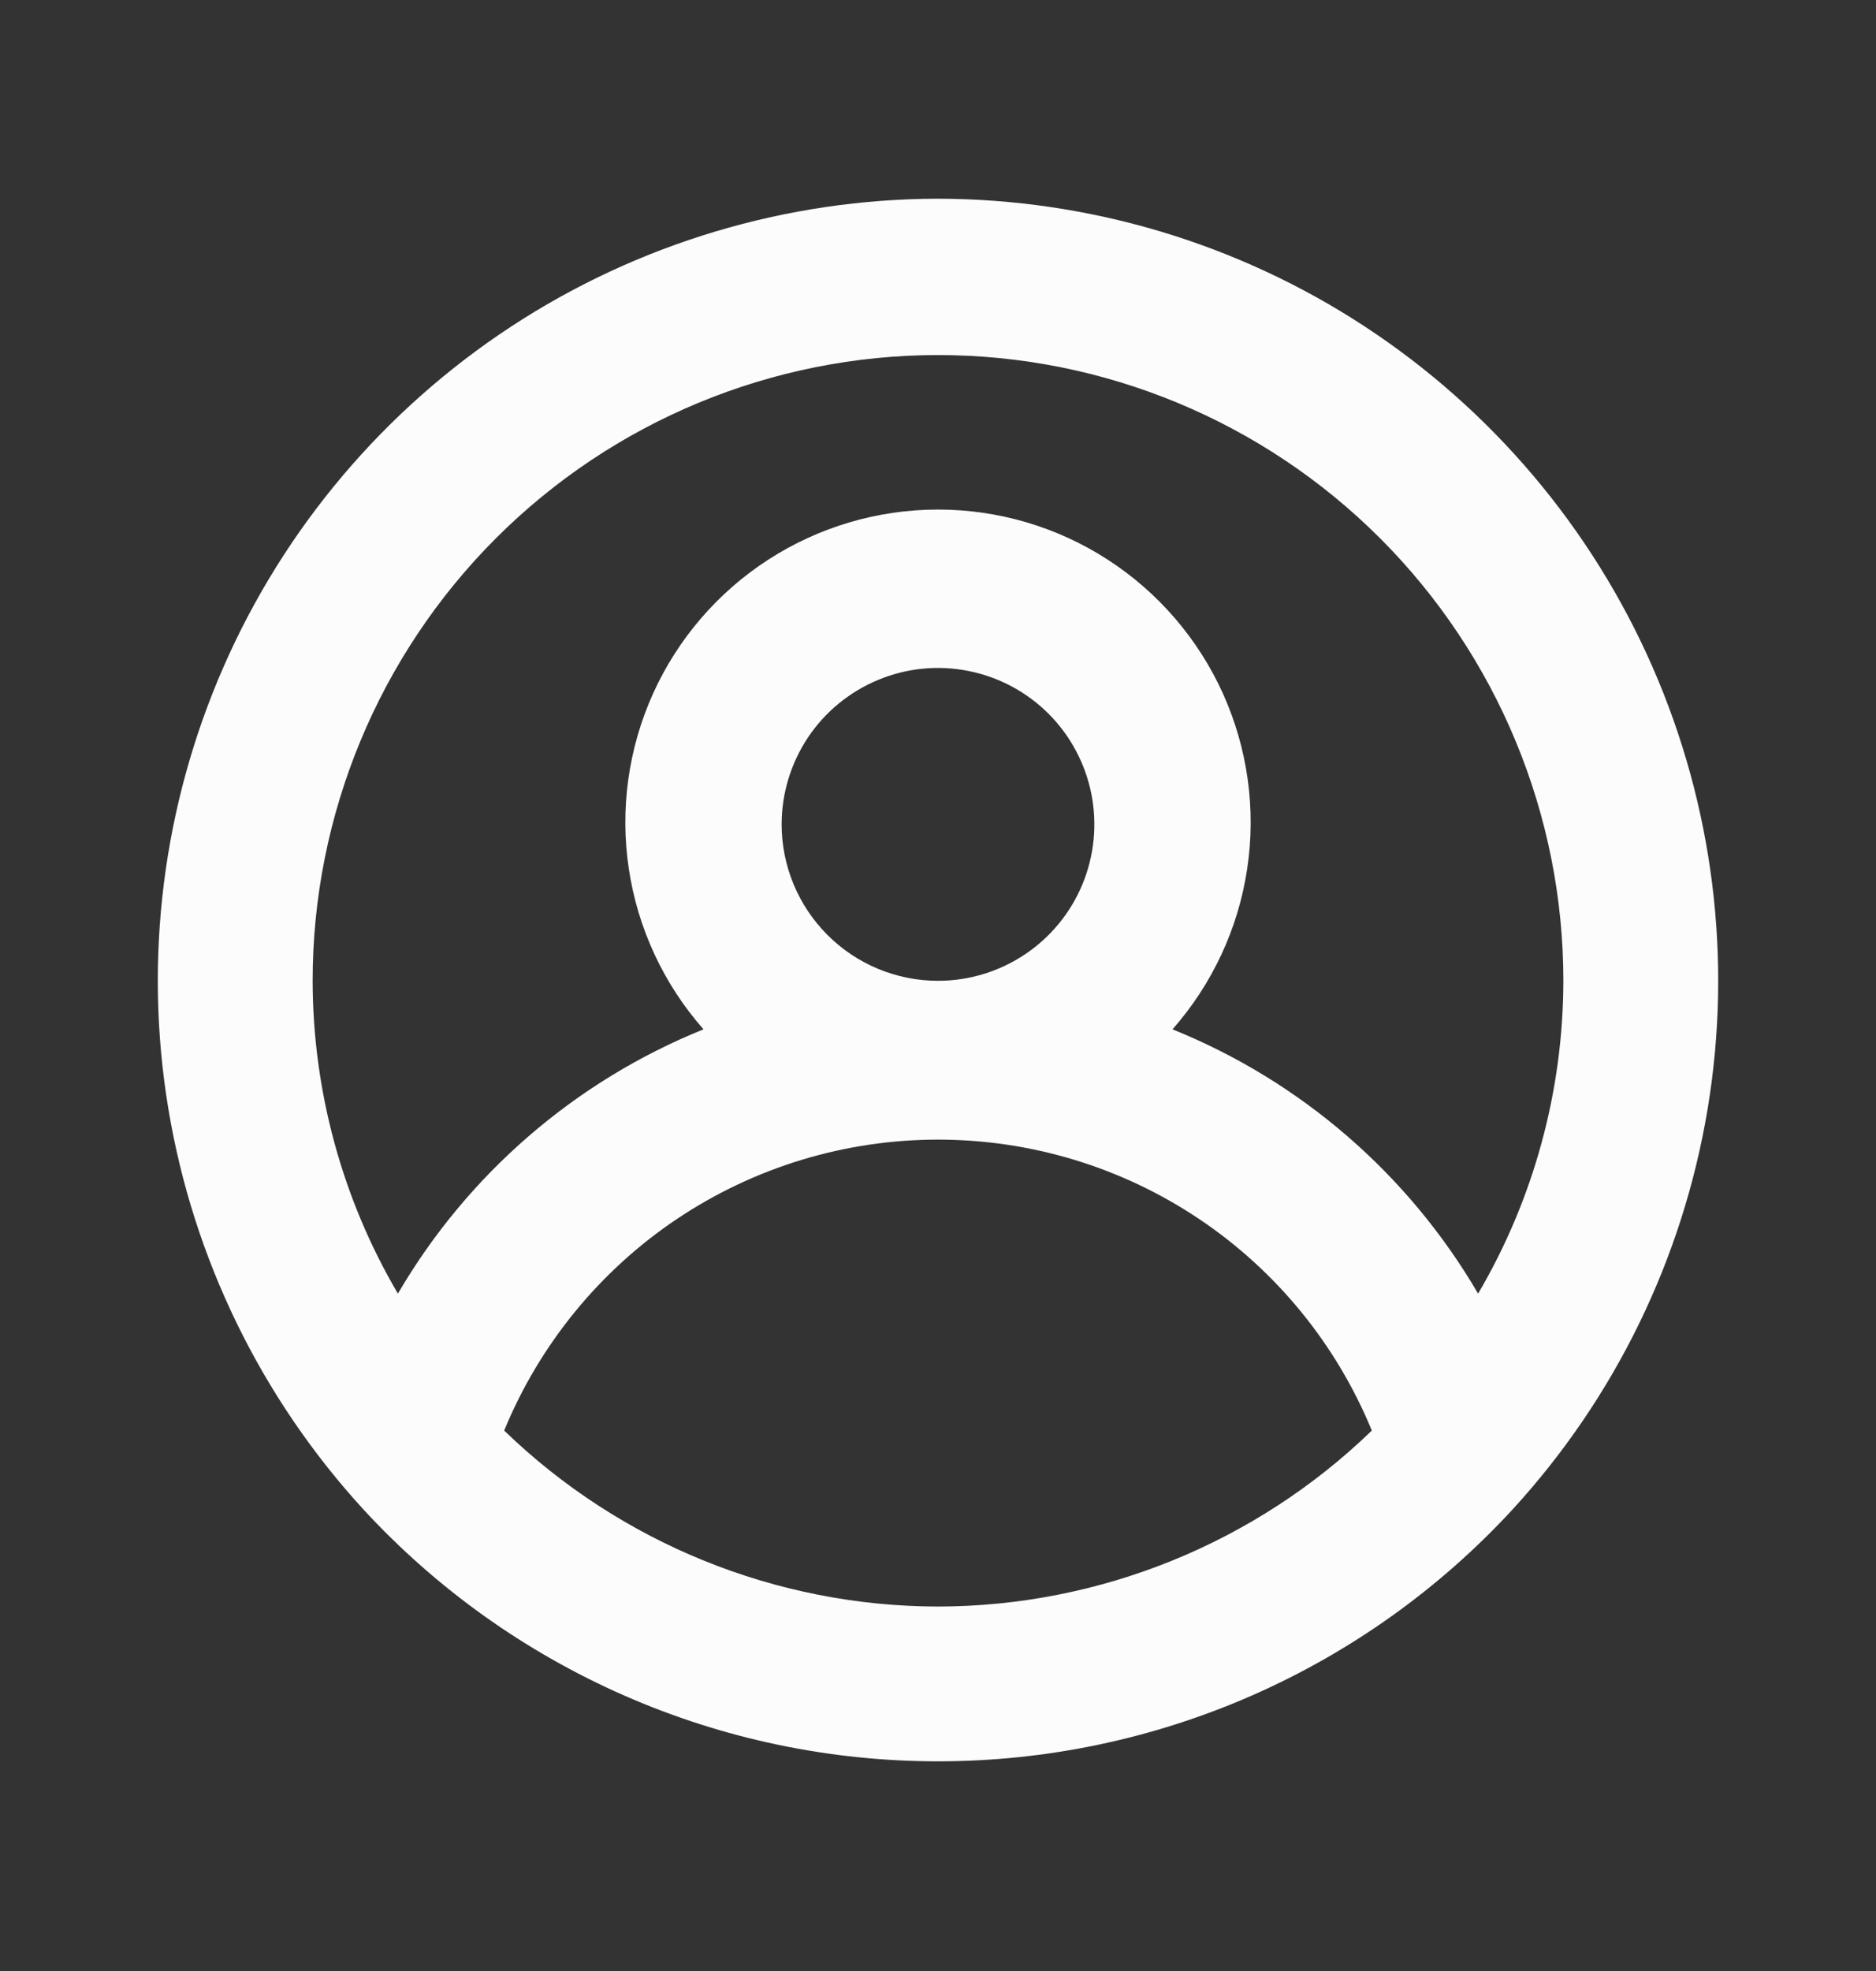 <svg width="20" height="21" viewBox="0 0 20 21" fill="none" xmlns="http://www.w3.org/2000/svg">
<rect x="0" y="0" width="20" height="21" fill="#333333" stroke="none"/>
<g id="round_profile_picture.svg">
<path id="Vector" d="M10 2.117C8.384 2.12 6.803 2.593 5.451 3.478C4.099 4.364 3.033 5.623 2.384 7.103C1.735 8.583 1.53 10.22 1.795 11.815C2.06 13.409 2.783 14.892 3.875 16.083C4.655 16.929 5.603 17.604 6.657 18.066C7.711 18.528 8.849 18.766 10 18.766C11.151 18.766 12.289 18.528 13.344 18.066C14.398 17.604 15.345 16.929 16.125 16.083C17.218 14.892 17.94 13.409 18.205 11.815C18.47 10.22 18.265 8.583 17.616 7.103C16.967 5.623 15.901 4.364 14.549 3.478C13.197 2.593 11.616 2.12 10 2.117ZM10 17.117C8.274 17.114 6.616 16.442 5.375 15.242C5.752 14.325 6.393 13.54 7.216 12.988C8.04 12.436 9.009 12.142 10 12.142C10.992 12.142 11.961 12.436 12.784 12.988C13.608 13.54 14.248 14.325 14.625 15.242C13.384 16.442 11.726 17.114 10 17.117ZM8.333 8.783C8.333 8.454 8.431 8.132 8.614 7.857C8.797 7.583 9.058 7.37 9.362 7.244C9.667 7.117 10.002 7.084 10.325 7.149C10.649 7.213 10.946 7.372 11.179 7.605C11.412 7.838 11.57 8.135 11.635 8.458C11.699 8.782 11.666 9.117 11.54 9.421C11.414 9.726 11.2 9.986 10.926 10.169C10.652 10.352 10.33 10.45 10 10.45C9.558 10.45 9.134 10.274 8.822 9.962C8.509 9.649 8.333 9.225 8.333 8.783ZM15.758 13.783C15.014 12.51 13.868 11.519 12.5 10.967C12.924 10.486 13.201 9.892 13.296 9.258C13.392 8.624 13.302 7.975 13.038 7.39C12.774 6.806 12.347 6.31 11.808 5.962C11.27 5.614 10.642 5.429 10 5.429C9.359 5.429 8.731 5.614 8.192 5.962C7.653 6.31 7.226 6.806 6.962 7.39C6.698 7.975 6.608 8.624 6.704 9.258C6.799 9.892 7.076 10.486 7.5 10.967C6.132 11.519 4.986 12.51 4.242 13.783C3.648 12.773 3.335 11.622 3.333 10.45C3.333 8.682 4.036 6.986 5.286 5.736C6.536 4.486 8.232 3.783 10 3.783C11.768 3.783 13.464 4.486 14.714 5.736C15.964 6.986 16.667 8.682 16.667 10.45C16.665 11.622 16.352 12.773 15.758 13.783Z" fill="#FCFCFC"/>
</g>
</svg>
